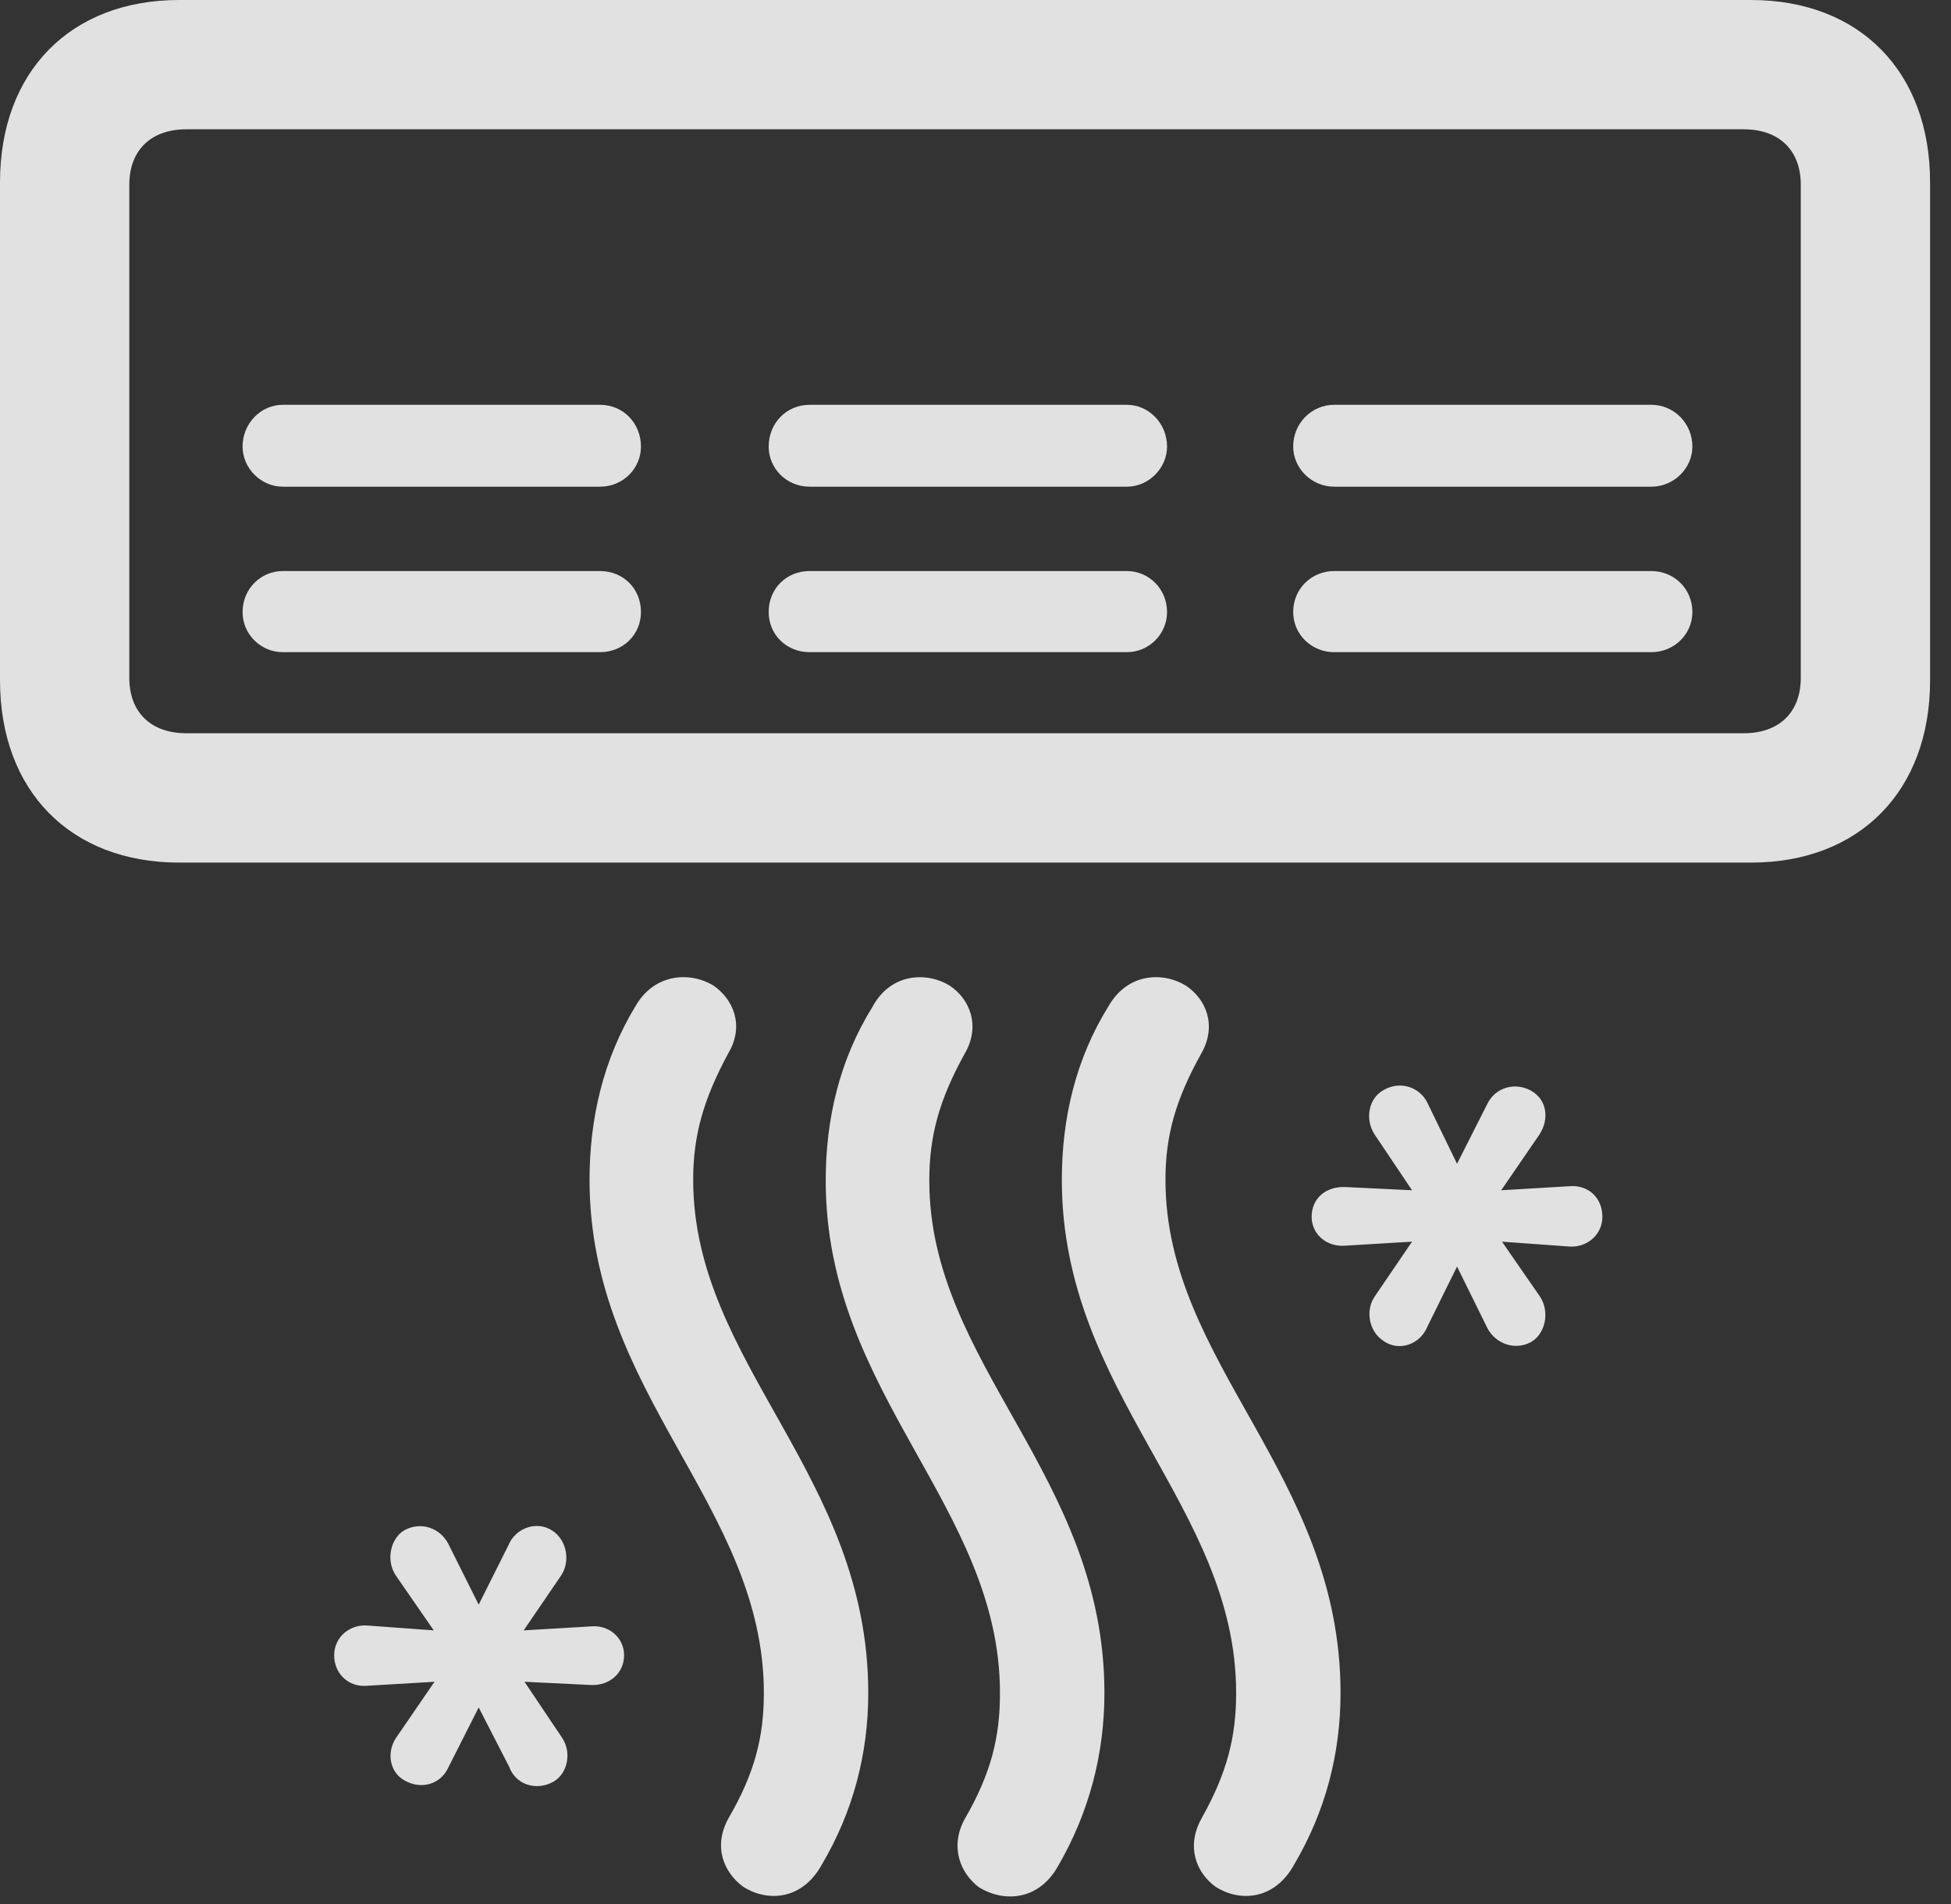 <?xml version="1.0" encoding="UTF-8"?>
<!--Generator: Apple Native CoreSVG 326-->
<!DOCTYPE svg
PUBLIC "-//W3C//DTD SVG 1.1//EN"
       "http://www.w3.org/Graphics/SVG/1.1/DTD/svg11.dtd">
<svg version="1.1" xmlns="http://www.w3.org/2000/svg" xmlns:xlink="http://www.w3.org/1999/xlink" viewBox="0 0 33.209 32.416">
 <rect x="0" y="0" width="33.209" height="32.416" fill="#333333" stroke="none"/>
 <g>
  <rect height="32.416" opacity="0" width="33.209" x="0" y="0"/>
  <path d="M18.074 20.084C18.074 23.734 21.041 25.635 21.041 28.82C21.041 29.559 20.891 30.174 20.453 30.953C20.18 31.445 20.371 31.883 20.686 32.115C21.082 32.375 21.684 32.361 22.025 31.746C22.559 30.844 22.818 29.859 22.818 28.82C22.818 25.102 19.838 23.215 19.838 20.084C19.838 19.346 20.002 18.73 20.453 17.924C20.713 17.459 20.535 17.008 20.18 16.775C19.797 16.543 19.195 16.557 18.867 17.131C18.307 18.033 18.074 19.045 18.074 20.084ZM14.055 20.098C14.055 23.734 17.021 25.648 17.021 28.82C17.021 29.572 16.871 30.188 16.42 30.967C16.16 31.445 16.352 31.896 16.666 32.129C17.062 32.375 17.664 32.375 18.006 31.773C18.539 30.857 18.799 29.859 18.799 28.82C18.799 25.115 15.818 23.229 15.818 20.098C15.818 19.346 15.982 18.73 16.42 17.938C16.693 17.473 16.516 17.008 16.16 16.775C15.777 16.543 15.162 16.557 14.848 17.145C14.287 18.047 14.055 19.059 14.055 20.098ZM10.035 20.084C10.035 23.734 13.002 25.635 13.002 28.82C13.002 29.559 12.852 30.174 12.4 30.953C12.127 31.445 12.332 31.883 12.646 32.115C13.043 32.375 13.645 32.361 13.986 31.746C14.52 30.844 14.779 29.859 14.779 28.82C14.779 25.102 11.799 23.215 11.799 20.084C11.799 19.346 11.963 18.73 12.4 17.924C12.674 17.459 12.482 17.008 12.141 16.775C11.758 16.543 11.143 16.557 10.815 17.131C10.268 18.033 10.035 19.045 10.035 20.084ZM22.326 20.713C22.326 21.014 22.586 21.232 22.9 21.205L24.035 21.137L23.393 22.08C23.242 22.312 23.297 22.668 23.557 22.832C23.816 23.01 24.172 22.887 24.295 22.586L24.801 21.561L25.32 22.613C25.457 22.873 25.785 22.996 26.059 22.846C26.305 22.709 26.387 22.326 26.209 22.066L25.566 21.137L26.701 21.219C27.002 21.246 27.275 21.027 27.275 20.713C27.275 20.385 27.029 20.166 26.715 20.193L25.553 20.262L26.209 19.305C26.373 19.045 26.332 18.717 26.059 18.566C25.785 18.416 25.457 18.512 25.32 18.785L24.801 19.811L24.309 18.799C24.186 18.512 23.844 18.389 23.557 18.553C23.297 18.689 23.229 19.045 23.393 19.305L24.035 20.262L22.9 20.207C22.572 20.193 22.326 20.398 22.326 20.713ZM5.688 28.178C5.688 28.492 5.934 28.725 6.248 28.697L7.396 28.629L6.74 29.586C6.576 29.832 6.631 30.174 6.891 30.311C7.178 30.475 7.506 30.365 7.629 30.092L8.148 29.066L8.668 30.078C8.777 30.379 9.119 30.488 9.406 30.338C9.666 30.201 9.734 29.832 9.57 29.586L8.928 28.629L10.062 28.684C10.377 28.697 10.623 28.479 10.623 28.178C10.623 27.877 10.363 27.658 10.062 27.686L8.914 27.754L9.557 26.811C9.707 26.578 9.652 26.223 9.406 26.059C9.146 25.881 8.777 26.004 8.654 26.305L8.148 27.316L7.629 26.277C7.492 26.018 7.178 25.895 6.891 26.045C6.645 26.182 6.562 26.564 6.74 26.824L7.383 27.754L6.262 27.672C5.961 27.645 5.688 27.863 5.688 28.178Z" fill="white" fill-opacity="0.85"/>
  <path d="M0 3.104L0 11.58C0 13.467 1.203 14.684 3.049 14.684L29.805 14.684C31.65 14.684 32.853 13.467 32.853 11.58L32.853 3.104C32.853 1.217 31.65 0 29.805 0L3.049 0C1.203 0 0 1.217 0 3.104ZM2.201 3.145C2.201 2.557 2.57 2.201 3.172 2.201L29.682 2.201C30.283 2.201 30.652 2.557 30.652 3.145L30.652 11.539C30.652 12.127 30.283 12.482 29.682 12.482L3.172 12.482C2.57 12.482 2.201 12.127 2.201 11.539ZM22.012 10.418C22.012 10.801 22.326 11.102 22.709 11.102L28.109 11.102C28.492 11.102 28.807 10.801 28.807 10.418C28.807 10.021 28.492 9.721 28.109 9.721L22.709 9.721C22.326 9.721 22.012 10.021 22.012 10.418ZM22.012 7.602C22.012 7.971 22.326 8.285 22.709 8.285L28.109 8.285C28.492 8.285 28.807 7.971 28.807 7.602C28.807 7.205 28.492 6.891 28.109 6.891L22.709 6.891C22.326 6.891 22.012 7.205 22.012 7.602ZM13.084 10.418C13.084 10.801 13.385 11.102 13.781 11.102L19.182 11.102C19.551 11.102 19.865 10.801 19.865 10.418C19.865 10.021 19.551 9.721 19.182 9.721L13.781 9.721C13.385 9.721 13.084 10.021 13.084 10.418ZM13.084 7.602C13.084 7.971 13.385 8.285 13.781 8.285L19.182 8.285C19.551 8.285 19.865 7.971 19.865 7.602C19.865 7.205 19.551 6.891 19.182 6.891L13.781 6.891C13.385 6.891 13.084 7.205 13.084 7.602ZM4.129 10.418C4.129 10.801 4.443 11.102 4.812 11.102L10.213 11.102C10.609 11.102 10.91 10.801 10.91 10.418C10.91 10.021 10.609 9.721 10.213 9.721L4.812 9.721C4.443 9.721 4.129 10.021 4.129 10.418ZM4.129 7.602C4.129 7.971 4.443 8.285 4.812 8.285L10.213 8.285C10.609 8.285 10.91 7.971 10.91 7.602C10.91 7.205 10.609 6.891 10.213 6.891L4.812 6.891C4.443 6.891 4.129 7.205 4.129 7.602Z" fill="white" fill-opacity="0.85"/>
 </g>
</svg>
